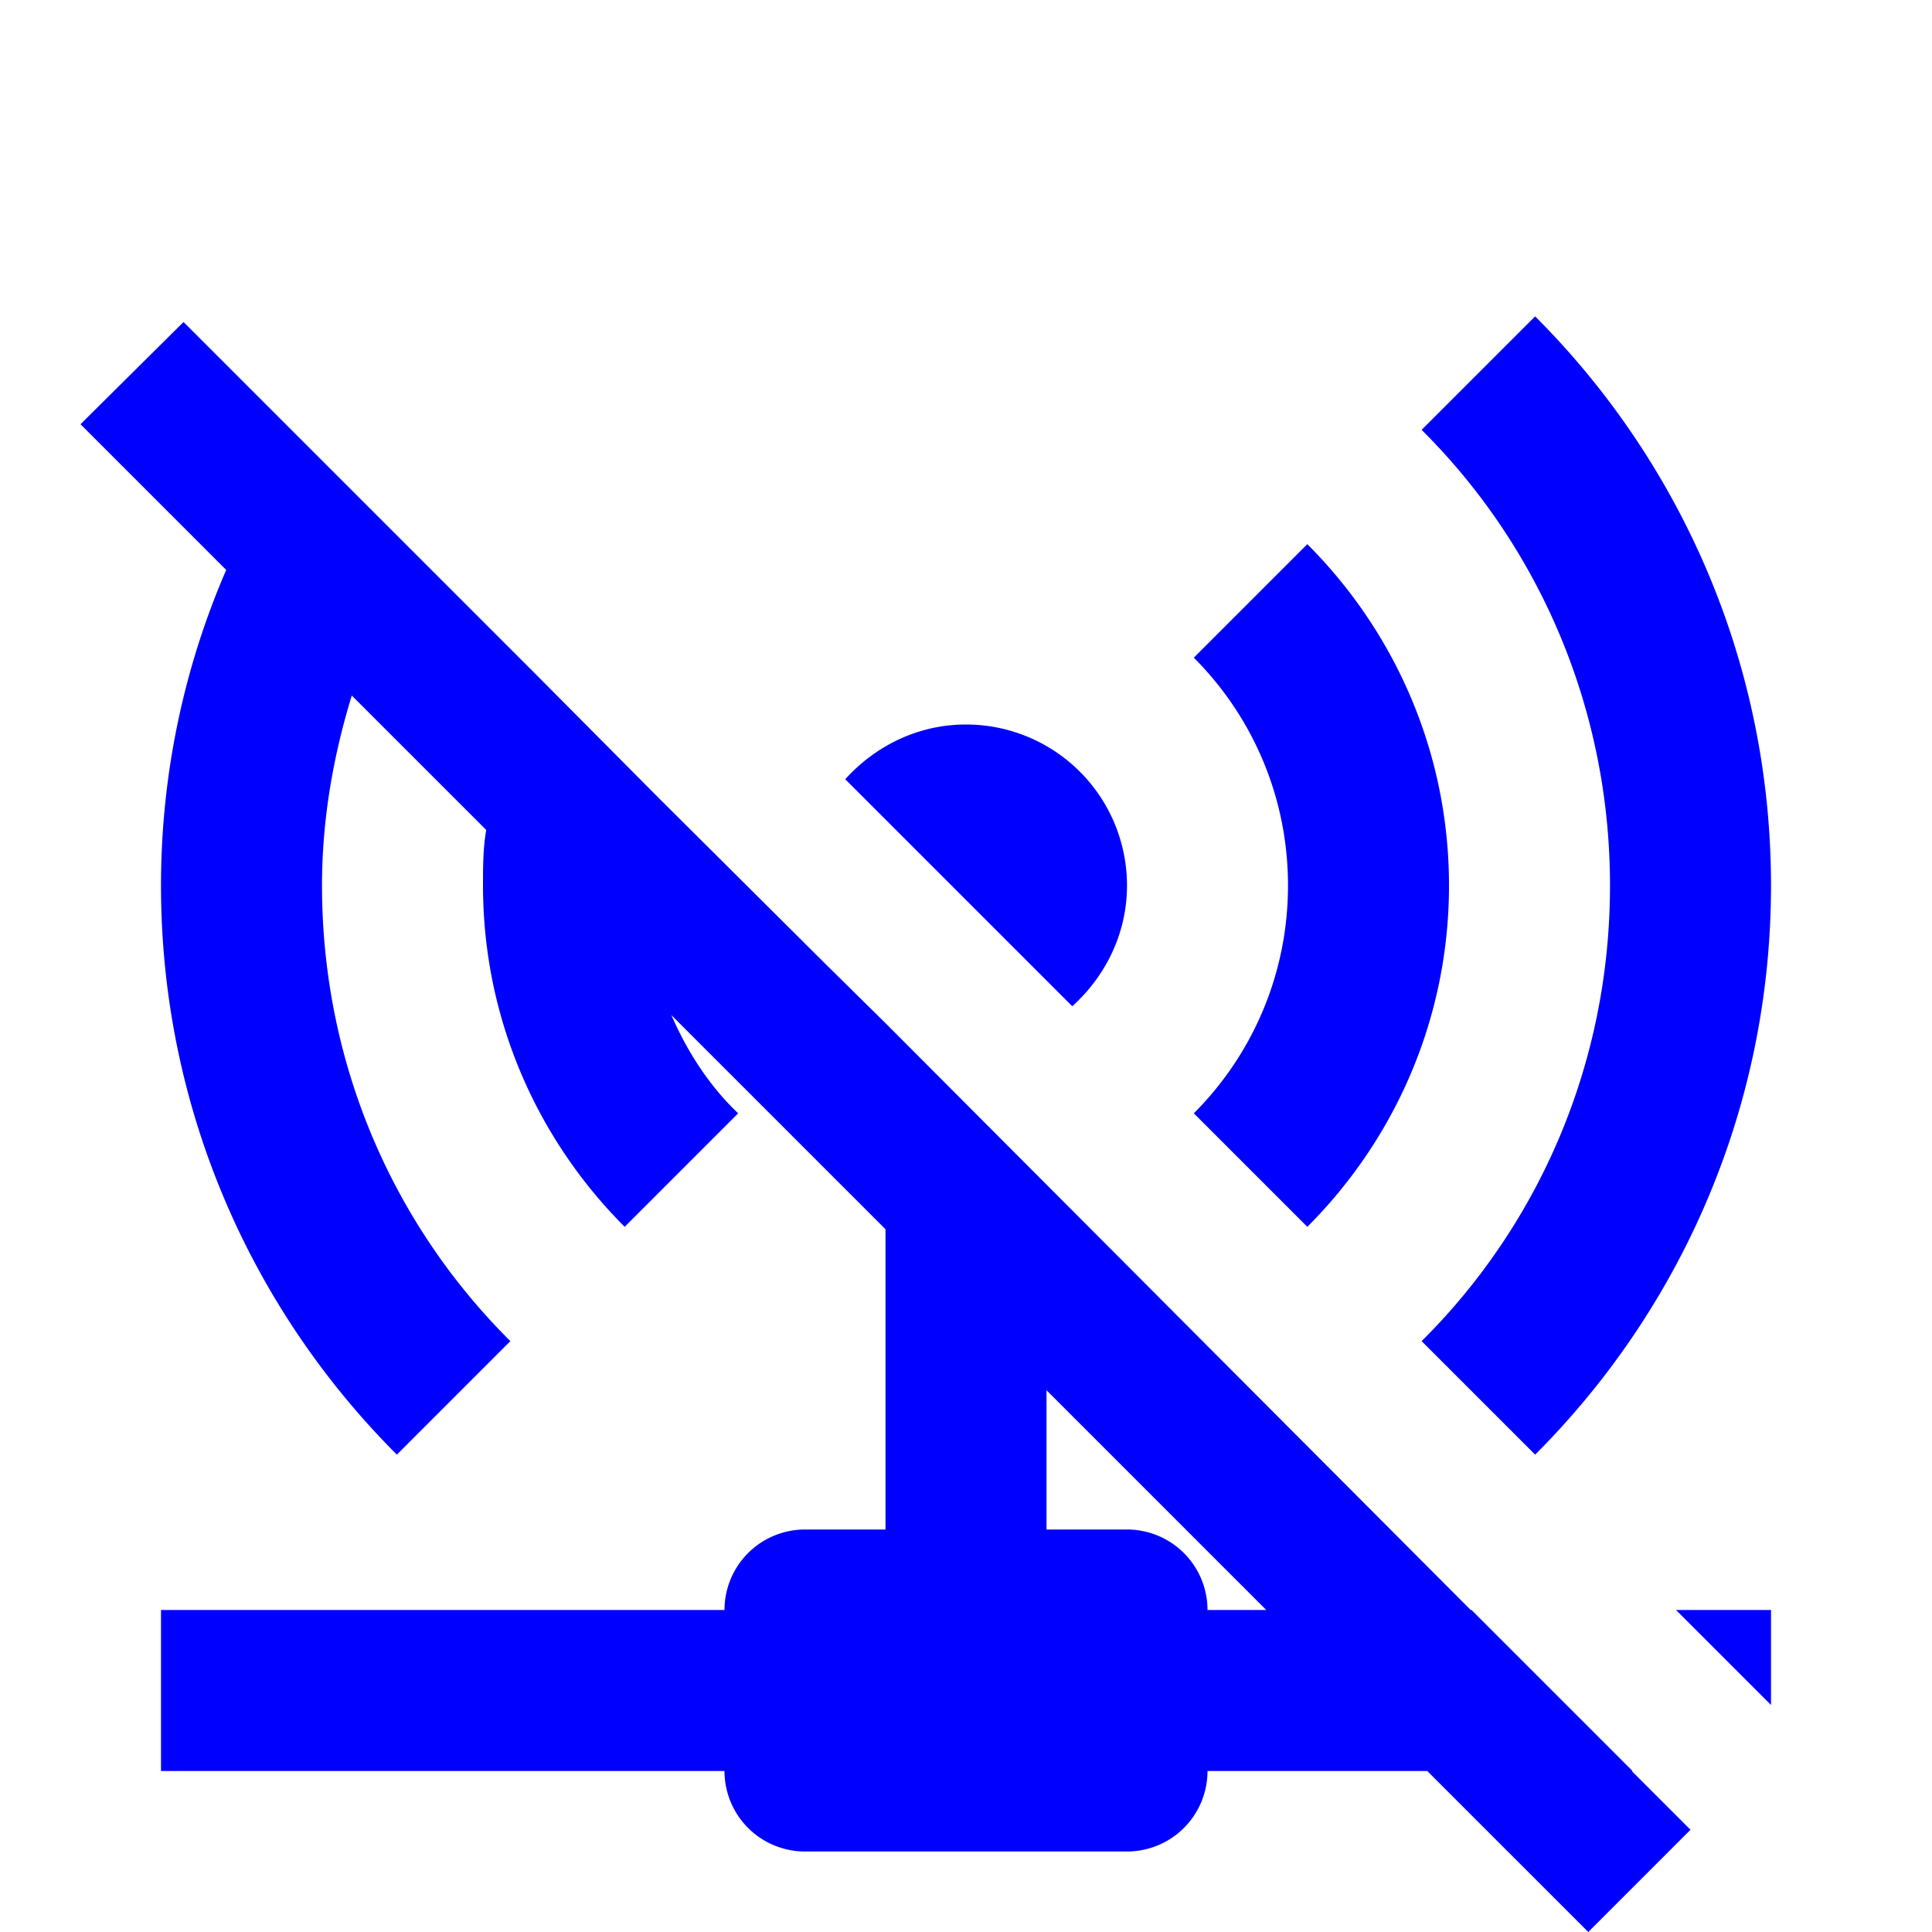 <svg xmlns="http://www.w3.org/2000/svg" viewBox="0 0 24 24"><path fill="blue" d="M14.83,13.83C15.55,13.11 16,12.11 16,11C16,9.89 15.55,8.89 14.83,8.17L16.24,6.76C17.33,7.85 18,9.35 18,11C18,12.65 17.33,14.15 16.24,15.24L14.83,13.83M14,11A2,2 0 0,0 12,9C11.4,9 10.87,9.27 10.5,9.68L13.32,12.5C13.73,12.13 14,11.6 14,11M17.66,16.66L19.07,18.07C20.88,16.26 22,13.76 22,11C22,8.24 20.88,5.74 19.07,3.93L17.66,5.34C19.11,6.78 20,8.79 20,11C20,13.22 19.11,15.22 17.66,16.66M22,21.18V20H20.82L22,21.18M20.27,22L21,22.73L19.73,24L17.73,22H15A1,1 0 0,1 14,23H10A1,1 0 0,1 9,22H2V20H9A1,1 0 0,1 10,19H11V15.27L8.34,12.61C8.54,13.07 8.82,13.5 9.17,13.83L7.76,15.24C6.67,14.15 6,12.65 6,11C6,10.77 6,10.54 6.04,10.31L4.37,8.64C4.14,9.39 4,10.18 4,11C4,13.22 4.89,15.22 6.34,16.66L4.93,18.07C3.12,16.26 2,13.76 2,11C2,9.61 2.29,8.28 2.81,7.08L1,5.27L2.28,4L3.7,5.42L5.15,6.87L6.63,8.35V8.35L8.17,9.9L10.28,12L11,12.71L18.27,20H18.28L20.28,22H20.27M15.73,20L13,17.27V19H14A1,1 0 0,1 15,20H15.73Z" /></svg>